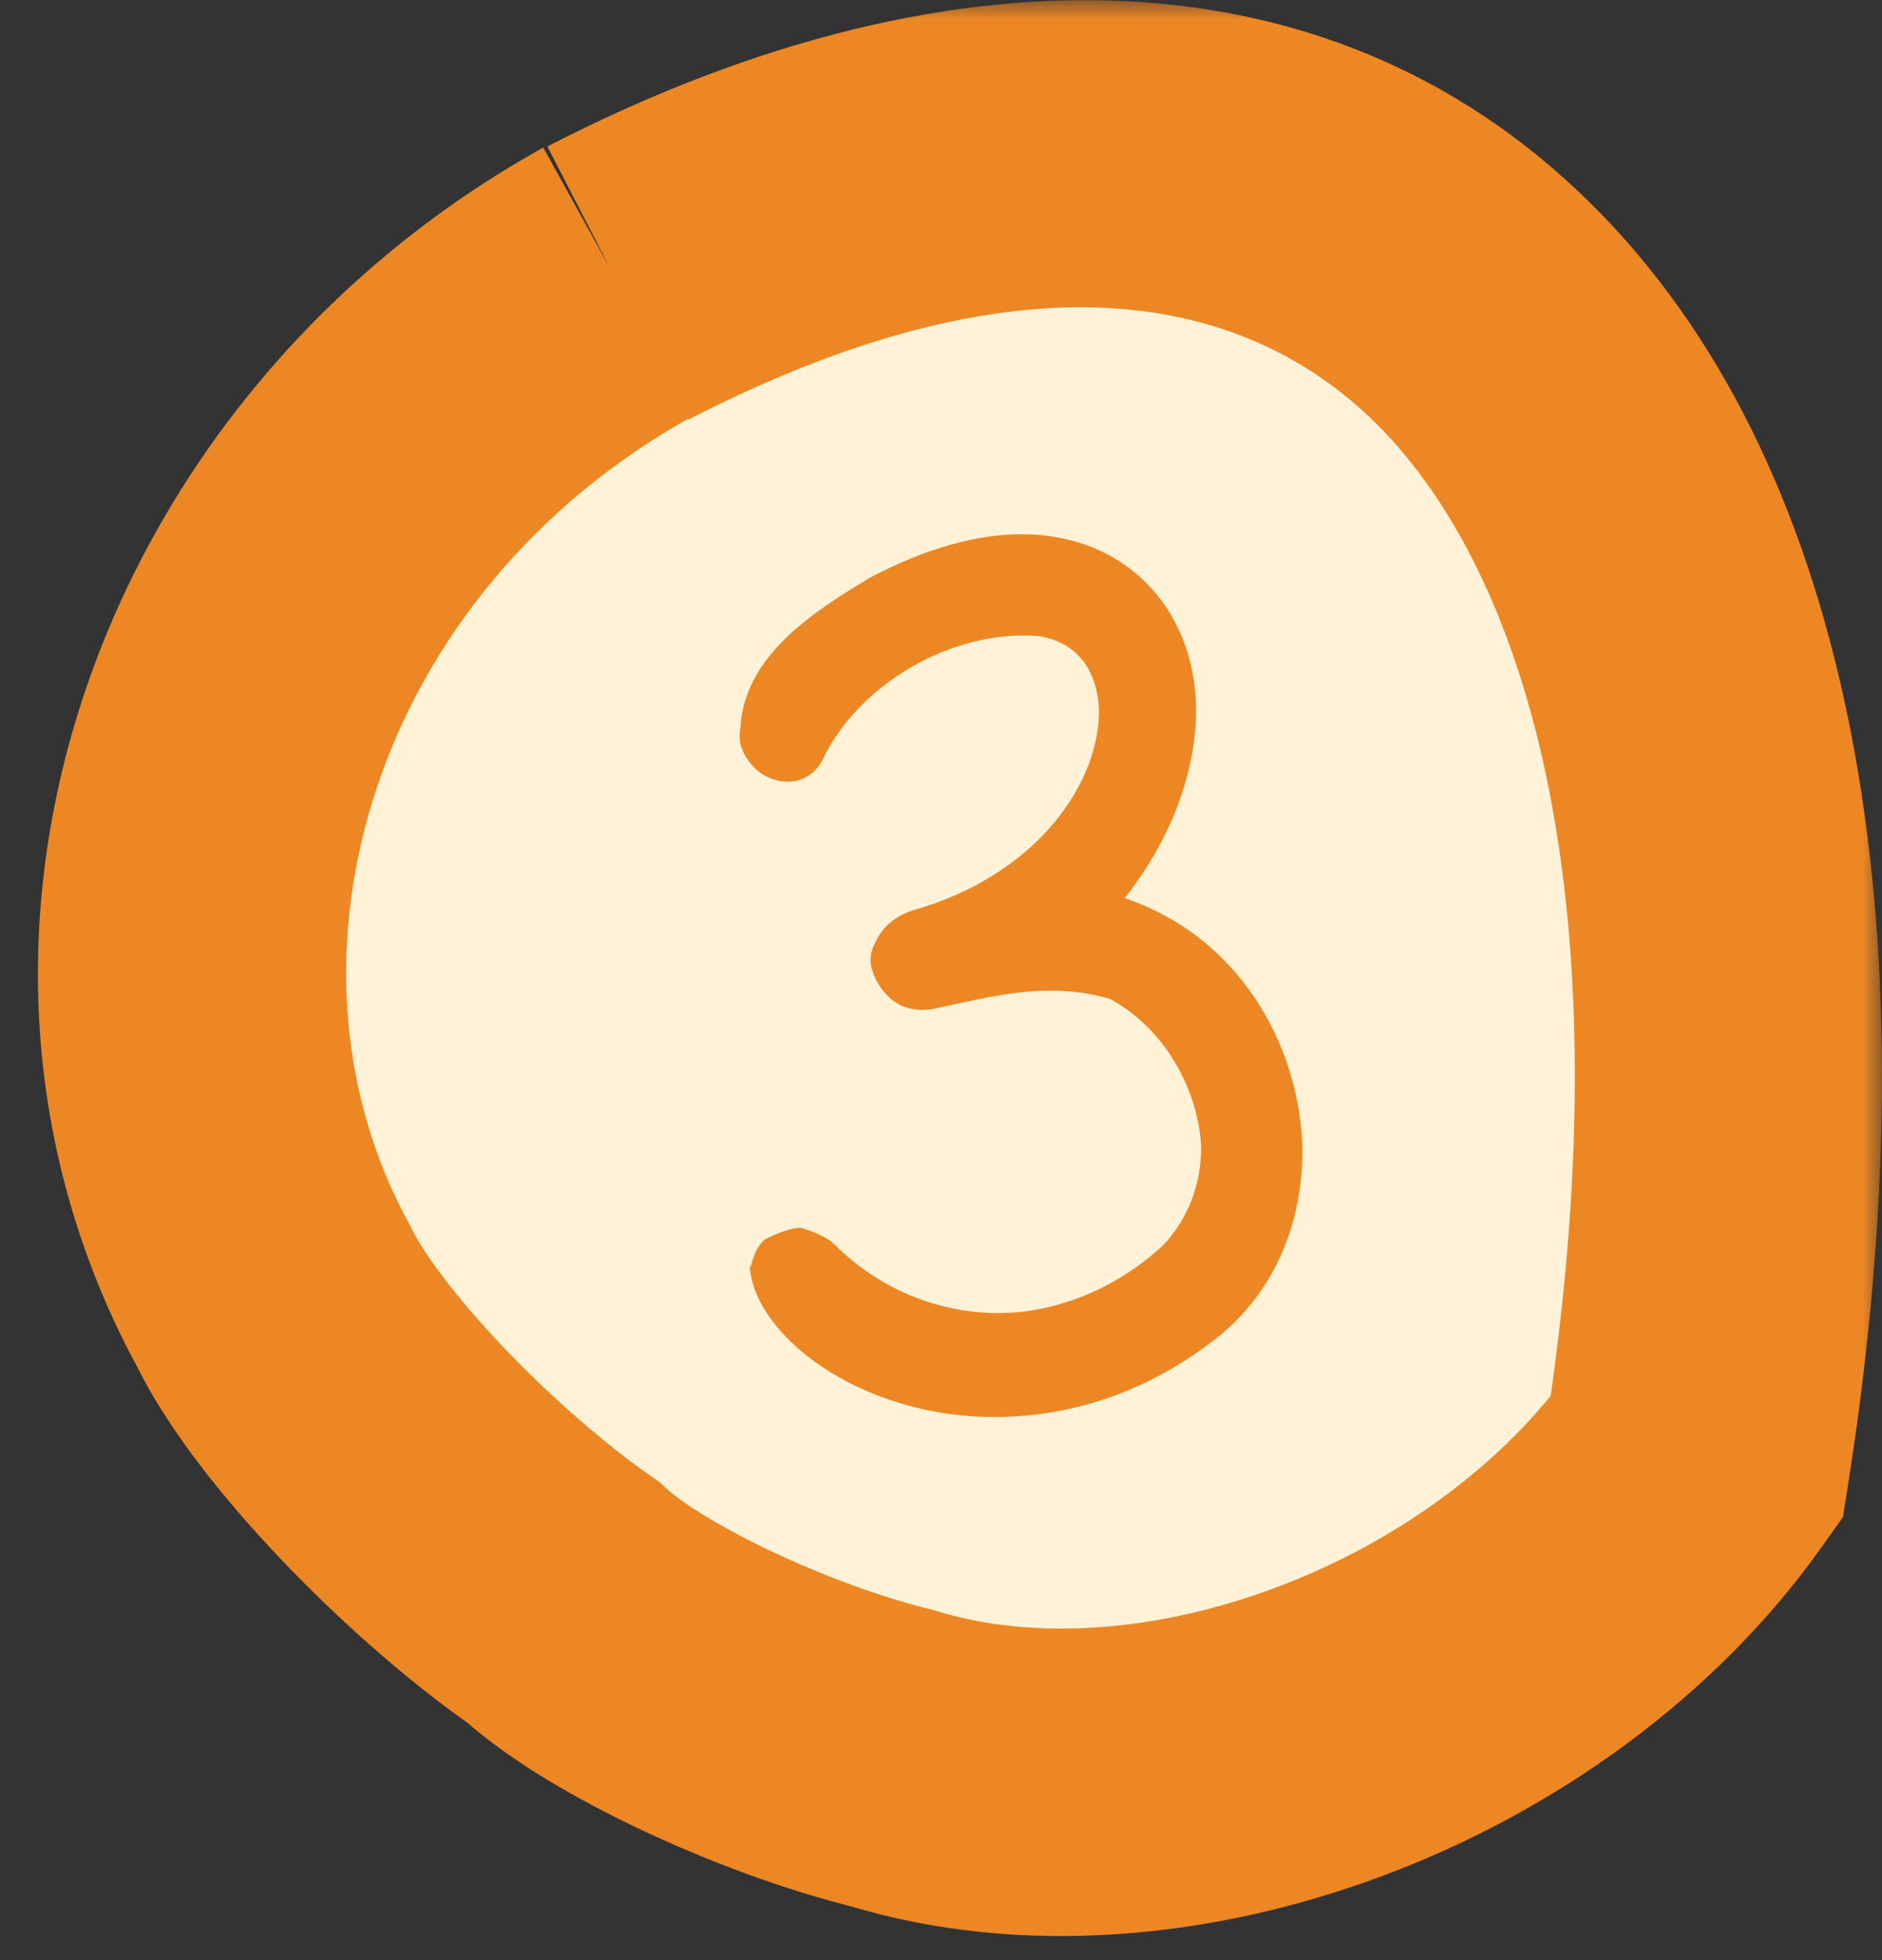 <svg width="49" height="51" viewBox="0 0 49 51" fill="none" xmlns="http://www.w3.org/2000/svg">
<rect x="0" y="0" width="49" height="51" fill="#333333" stroke="none"/>
<mask id="path-1-inside-1_84_286" fill="white">
<path d="M14.578 8.444C5.683 12.912 1.148 24.707 5.942 33.241C7.645 36.273 10.292 38.723 13.21 40.699C15.734 42.408 18.518 43.806 21.509 44.512C28.926 46.259 37.292 43.203 41.687 37.148C54.661 19.26 33.629 -1.124 14.581 8.447"/>
</mask>
<path d="M14.578 8.444C5.683 12.912 1.148 24.707 5.942 33.241C7.645 36.273 10.292 38.723 13.21 40.699C15.734 42.408 18.518 43.806 21.509 44.512C28.926 46.259 37.292 43.203 41.687 37.148C54.661 19.26 33.629 -1.124 14.581 8.447" fill="#F8D58B"/>
<path d="M5.942 33.241L4.198 34.221L4.198 34.221L5.942 33.241ZM13.21 40.699L14.331 39.043L14.331 39.042L13.21 40.699ZM21.509 44.512L21.049 46.459L21.05 46.459L21.509 44.512ZM41.687 37.148L43.306 38.323L43.306 38.323L41.687 37.148ZM14.578 8.444L13.681 6.657C3.938 11.55 -1.244 24.531 4.198 34.221L5.942 33.241L7.686 32.262C3.541 24.882 7.428 14.274 15.476 10.231L14.578 8.444ZM5.942 33.241L4.198 34.221C6.105 37.614 9.017 40.275 12.088 42.355L13.21 40.699L14.331 39.042C11.567 37.171 9.185 34.931 7.685 32.262L5.942 33.241ZM13.21 40.699L12.088 42.355C14.752 44.158 17.758 45.682 21.049 46.459L21.509 44.512L21.968 42.566C19.277 41.93 16.717 40.658 14.331 39.043L13.21 40.699ZM21.509 44.512L21.05 46.459C29.234 48.386 38.426 45.045 43.306 38.323L41.687 37.148L40.069 35.973C36.158 41.361 28.618 44.132 21.968 42.565L21.509 44.512ZM41.687 37.148L43.306 38.323C50.426 28.506 48.197 17.857 41.57 11.1C34.998 4.398 24.05 1.45 13.683 6.66L14.581 8.447L15.479 10.234C24.159 5.872 33.252 8.331 38.714 13.901C44.122 19.415 45.923 27.902 40.068 35.974L41.687 37.148Z" fill="#EC8724" mask="url(#path-1-inside-1_84_286)"/>
<path d="M36.68 17.536C37.196 18.865 36.474 19.775 35.079 20.672C33.954 21.395 32.52 22.18 31.001 23.519C29.511 24.832 28.058 26.415 26.766 27.973C25.661 29.31 24.609 30.69 23.612 32.11C23.114 32.821 22.417 33.883 22.417 33.883C22.167 34.269 21.822 34.585 21.416 34.802C21.01 35.018 20.555 35.127 20.095 35.119C19.635 35.116 19.183 34.996 18.783 34.769C18.382 34.543 18.047 34.218 17.808 33.825C16.605 31.806 15.678 31.008 15.252 30.723C14.112 29.955 12.773 29.844 12.773 28.058C12.773 26.639 13.971 25.489 15.448 25.489C16.492 25.528 17.461 25.939 18.32 26.516C18.869 26.885 19.451 27.373 20.055 28.015C20.865 26.91 21.707 25.829 22.581 24.773C23.973 23.094 25.618 21.292 27.381 19.737C29.115 18.209 31.119 16.777 33.244 16.021C34.628 15.528 36.166 16.206 36.68 17.536Z" fill="#EC8724"/>
<path d="M16.083 7.34C6.179 12.824 2.158 24.665 7.137 33.75C8.259 36.042 11.651 39.589 14.66 41.69C16.302 43.191 20.159 44.991 23.25 45.755C30.253 47.883 39.609 44.364 44.178 37.925C48.418 10.859 35.834 -2.81 16.083 7.367" fill="#FFF2D7"/>
<mask id="path-5-outside-2_84_286" maskUnits="userSpaceOnUse" x="0" y="0" width="49" height="51" fill="black">
<rect fill="white" width="49" height="51"/>
<path d="M16.083 7.34C6.179 12.824 2.158 24.665 7.137 33.75C8.259 36.042 11.651 39.589 14.66 41.69C16.302 43.191 20.159 44.991 23.25 45.755C30.253 47.883 39.609 44.364 44.178 37.925C48.418 10.859 35.834 -2.81 16.083 7.367"/>
</mask>
<path d="M7.137 33.75L10.73 31.992L10.689 31.909L10.645 31.828L7.137 33.75ZM14.66 41.69L17.359 38.738L17.165 38.56L16.95 38.41L14.66 41.69ZM23.25 45.755L24.413 41.928L24.312 41.897L24.21 41.872L23.25 45.755ZM44.178 37.925L47.44 40.239L47.984 39.473L48.13 38.544L44.178 37.925ZM16.083 7.34L14.145 3.84C2.618 10.224 -2.567 24.366 3.629 35.672L7.137 33.75L10.645 31.828C6.883 24.964 9.741 15.424 18.02 10.839L16.083 7.34ZM7.137 33.75L3.544 35.509C4.371 37.198 5.826 39.005 7.291 40.547C8.808 42.143 10.609 43.74 12.37 44.97L14.66 41.69L16.95 38.41C15.702 37.539 14.303 36.312 13.09 35.036C11.827 33.706 11.025 32.595 10.73 31.992L7.137 33.75ZM14.66 41.69L11.961 44.642C13.221 45.794 15.019 46.822 16.706 47.617C18.459 48.443 20.447 49.183 22.291 49.638L23.25 45.755L24.21 41.872C22.962 41.564 21.475 41.021 20.117 40.38C18.692 39.709 17.741 39.087 17.359 38.738L14.66 41.69ZM23.25 45.755L22.087 49.582C26.614 50.958 31.622 50.451 36.031 48.798C40.455 47.14 44.63 44.2 47.44 40.239L44.178 37.925L40.916 35.61C39.158 38.088 36.37 40.128 33.223 41.307C30.061 42.492 26.89 42.681 24.413 41.928L23.25 45.755ZM44.178 37.925L48.13 38.544C50.321 24.558 48.387 12.838 42.071 5.972C35.322 -1.366 25.056 -1.756 14.251 3.811L16.083 7.367L17.915 10.923C26.861 6.313 32.763 7.669 36.183 11.388C40.038 15.578 42.275 24.226 40.226 37.306L44.178 37.925Z" fill="#EC8724" mask="url(#path-5-outside-2_84_286)"/>
<path d="M19.546 32.975C19.546 32.975 19.627 32.488 19.922 32.245C19.922 32.245 20.487 31.947 20.837 31.947C20.864 31.947 21.429 32.109 21.698 32.353C22.935 33.597 24.495 34.166 26.002 34.166C27.508 34.166 29.095 33.516 30.306 32.38C30.978 31.649 31.274 30.756 31.274 29.837C31.193 28.322 30.306 26.752 28.907 25.995C28.369 25.832 27.858 25.778 27.32 25.778C26.298 25.778 25.275 26.049 24.226 26.265C23.554 26.346 23.097 26.049 22.801 25.481C22.639 25.129 22.612 24.886 22.774 24.561C22.962 24.101 23.339 23.83 23.742 23.695C27.105 22.748 28.665 20.259 28.611 18.419C28.557 17.472 28.073 16.715 27.051 16.552C24.71 16.363 22.317 17.878 21.429 19.745C21.241 20.151 20.864 20.34 20.514 20.34C20.138 20.34 19.734 20.151 19.492 19.799C19.277 19.501 19.223 19.258 19.277 18.933C19.384 17.066 21.16 15.93 22.639 15.037C24.119 14.253 25.464 13.901 26.593 13.901C29.337 13.901 31.086 15.876 31.139 18.365C31.166 19.907 30.602 21.693 29.283 23.37C32.188 24.344 33.803 27.077 33.91 29.81C33.937 31.622 33.318 33.435 31.812 34.707C29.848 36.303 27.75 36.871 25.894 36.871C22.343 36.871 19.6 34.707 19.519 32.921" fill="#EC8724"/>
</svg>
